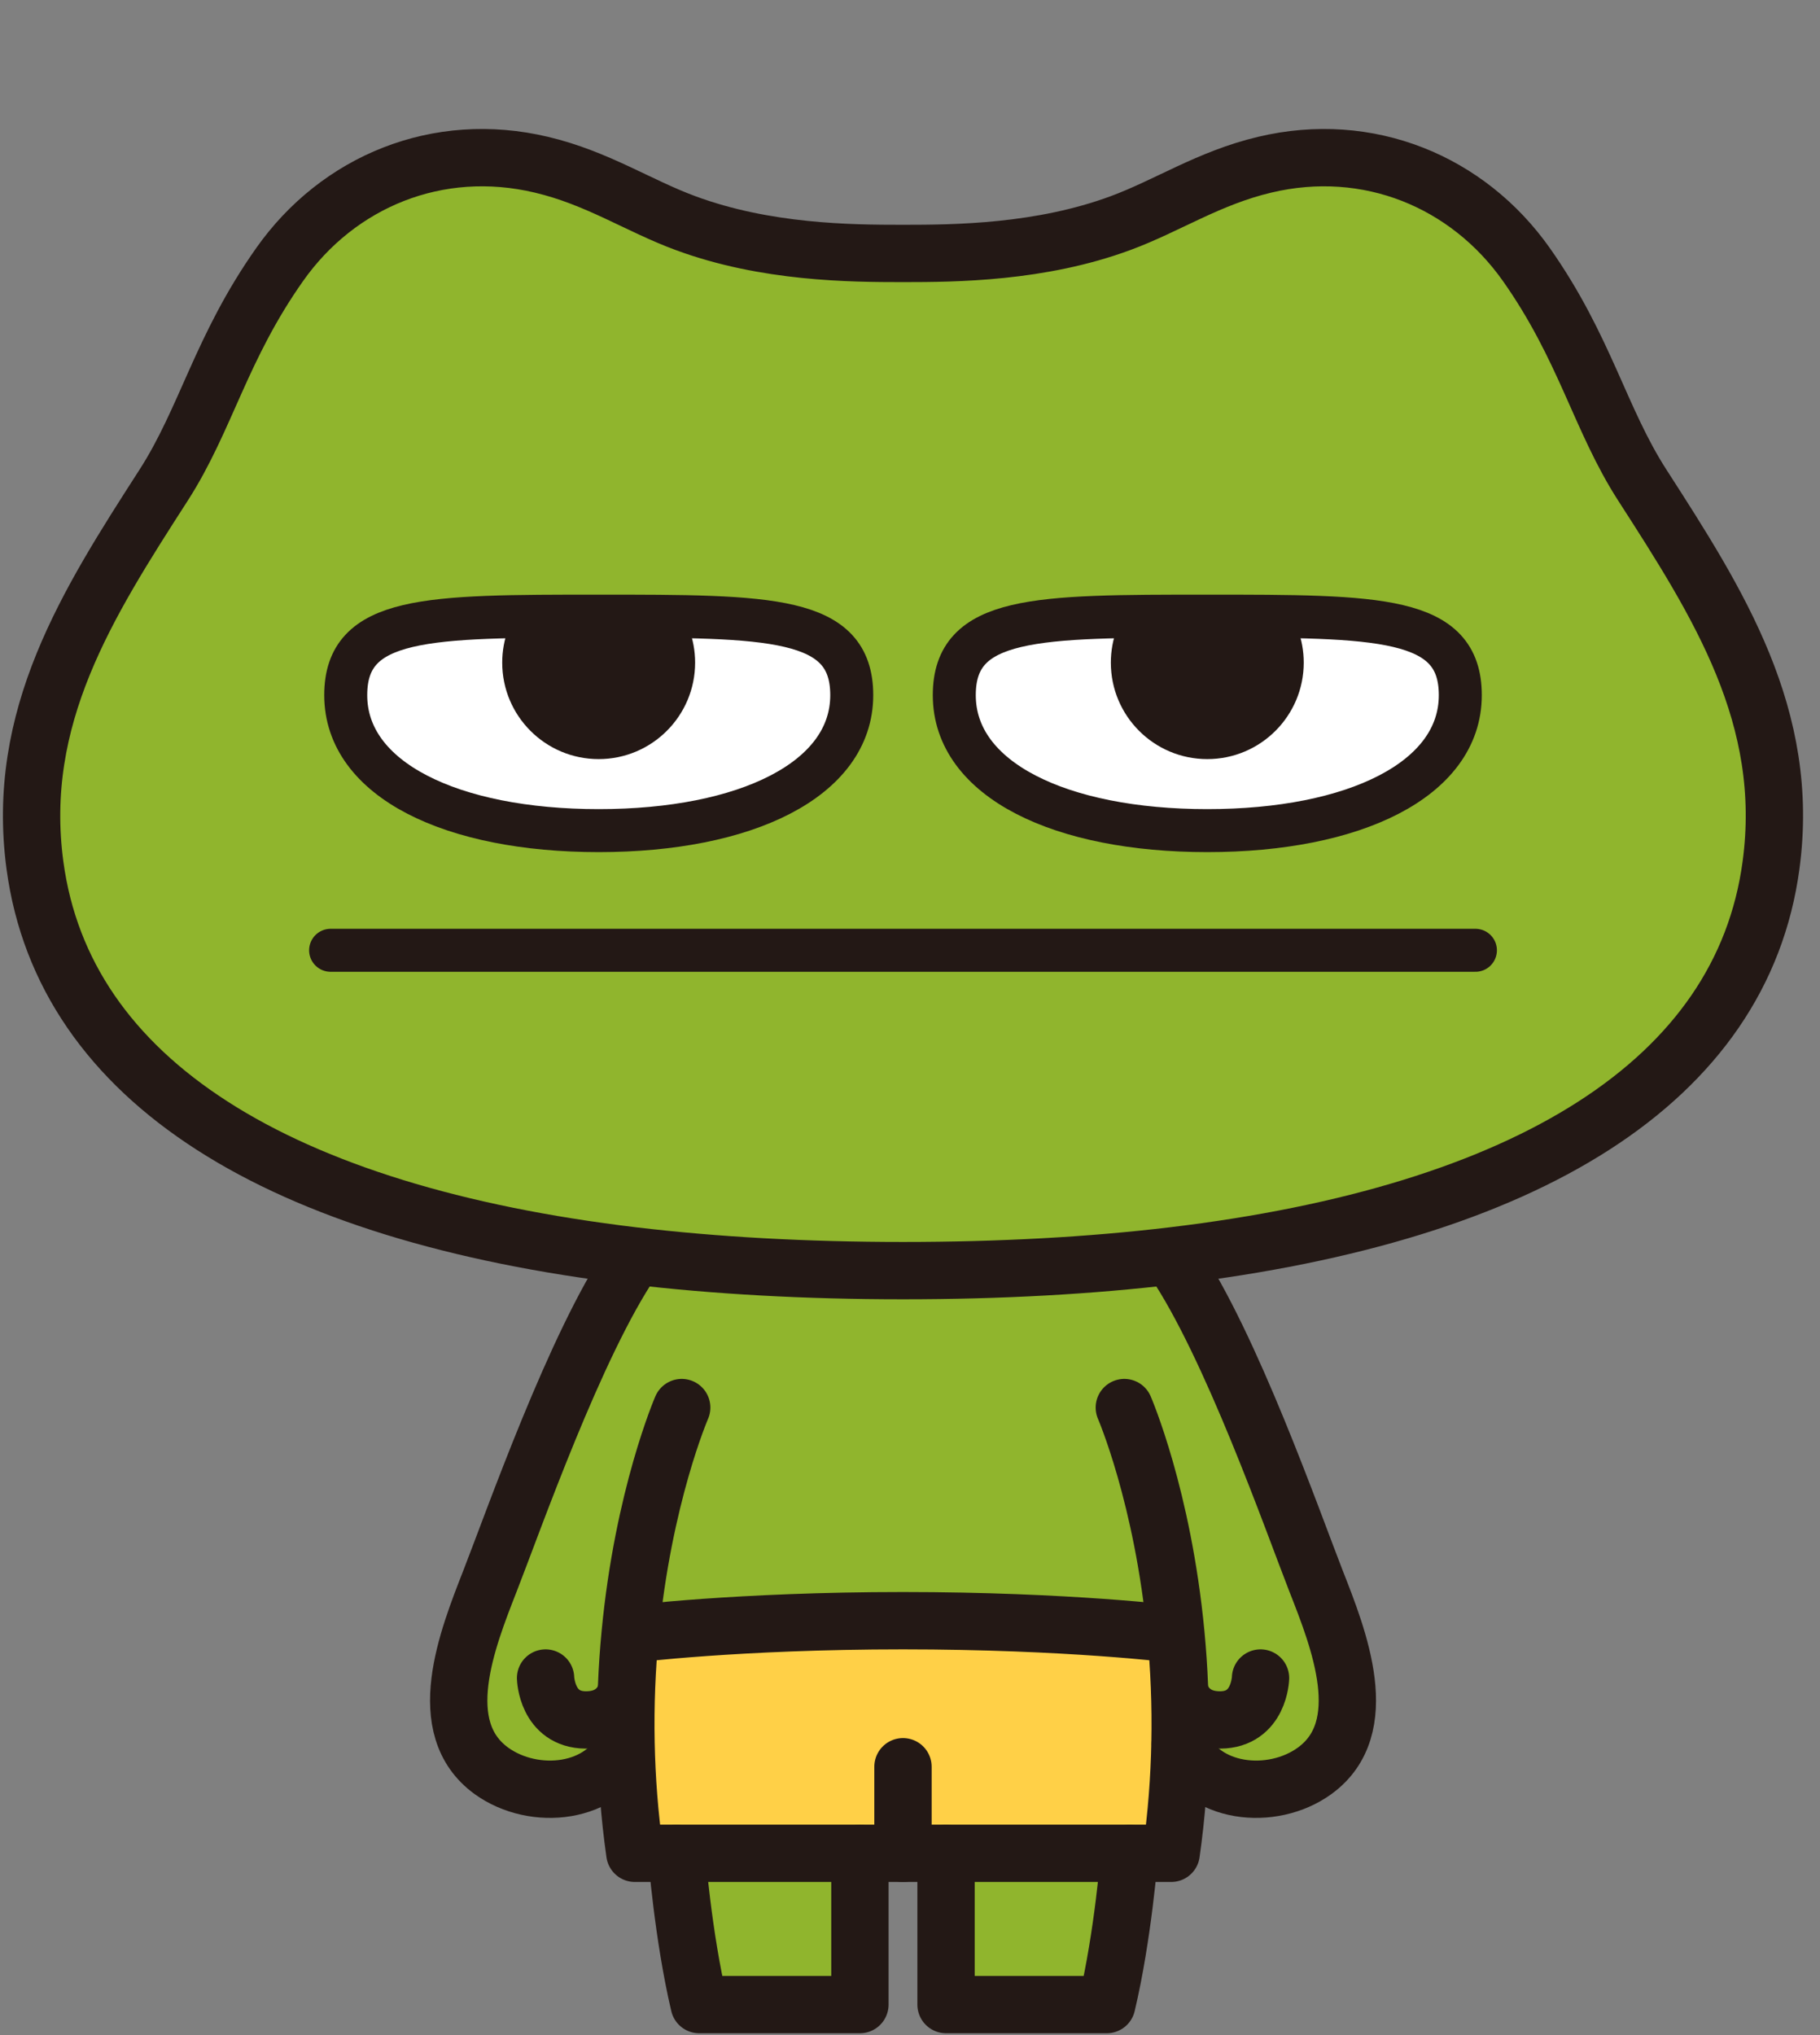 <svg width="254" height="284" viewBox="0 0 254 284" fill="none" xmlns="http://www.w3.org/2000/svg">
<rect x="0" y="0" width="254" height="284" fill="#808080" stroke="none"/>
<path d="M229.22 67.728C239.86 84.248 249.97 100.068 247.16 120.768C243.09 150.898 213.08 169.338 163.7 175.238C152.16 176.618 139.58 177.308 126.02 177.308C112.46 177.308 99.88 176.608 88.34 175.238C38.97 169.338 8.95 150.898 4.88 120.768C2.09 100.068 12.19 84.248 22.82 67.728C28.77 58.488 30.82 48.538 39.04 36.898C47.19 25.348 61.06 19.538 75.57 22.988C83.38 24.838 89.13 28.728 95.68 31.138C106.87 35.278 118.72 35.368 125.94 35.368H126.11C133.34 35.368 145.2 35.268 156.37 31.138C162.91 28.728 168.68 24.838 176.49 22.988C190.98 19.538 204.85 25.348 213.01 36.898C221.22 48.548 223.27 58.498 229.22 67.728Z" fill="#90B52D"/>
<path d="M87.93 228.028C87.48 232.718 87.25 237.828 87.36 243.268H87.34C84.32 250.438 74.52 251.398 68.59 247.118C60.28 241.098 65.21 228.728 68.37 220.658C71.67 212.238 80.29 187.608 88.26 175.898L88.35 175.238C99.89 176.618 112.47 177.308 126.03 177.308C139.59 177.308 152.17 176.608 163.71 175.238L163.8 175.898C171.77 187.608 180.4 212.238 183.69 220.658C186.86 228.728 191.77 241.098 183.47 247.118C177.55 251.398 167.75 250.438 164.72 243.268H164.7C164.81 237.828 164.58 232.728 164.13 228.028H164.04C164.04 228.028 149.09 226.168 126.04 226.168C102.99 226.168 88.05 228.048 88.05 228.048H87.95L87.93 228.028Z" fill="#90B52D"/>
<path d="M126.02 258.628H88.59C87.83 253.288 87.46 248.148 87.36 243.268C87.25 237.828 87.48 232.728 87.93 228.028H88.03C88.03 228.028 102.97 226.168 126.02 226.168C149.07 226.168 164.02 228.048 164.02 228.048H164.11C164.56 232.728 164.79 237.838 164.68 243.268C164.58 248.148 164.21 253.288 163.45 258.628H126.02Z" fill="#FFD047"/>
<path d="M132.03 258.628H157.62C157.62 258.628 156.75 270.048 154.45 279.728H132.02V258.628H132.03Z" fill="#90B52D"/>
<path d="M120.01 258.628V279.728H97.58C95.3 270.058 94.43 258.628 94.43 258.628H120.01Z" fill="#90B52D"/>
<path d="M126.11 35.368C133.34 35.368 145.2 35.268 156.37 31.138C162.91 28.728 168.68 24.838 176.49 22.988C190.98 19.538 204.85 25.348 213.01 36.898C221.22 48.548 223.27 58.498 229.22 67.728C239.86 84.248 249.97 100.068 247.16 120.768C243.09 150.898 213.08 169.338 163.7 175.238C152.16 176.618 139.58 177.308 126.02 177.308C112.46 177.308 99.88 176.608 88.34 175.238C38.97 169.338 8.95 150.898 4.88 120.768C2.09 100.068 12.19 84.248 22.82 67.728C28.77 58.488 30.82 48.538 39.04 36.898C47.19 25.348 61.06 19.538 75.57 22.988C83.38 24.838 89.13 28.728 95.68 31.138C106.87 35.278 118.72 35.368 125.94 35.368" stroke="#231815" stroke-width="8" stroke-linecap="round" stroke-linejoin="round"/>
<path d="M95.14 196.418C95.14 196.418 89.76 208.808 87.94 228.018C87.49 232.708 87.26 237.818 87.37 243.258C87.47 248.138 87.84 253.278 88.6 258.618H126.03" stroke="#231815" stroke-width="8" stroke-linecap="round" stroke-linejoin="round"/>
<path d="M88.26 175.898C80.29 187.608 71.67 212.238 68.37 220.658C65.22 228.728 60.29 241.098 68.59 247.118C74.53 251.398 84.32 250.438 87.34 243.268" stroke="#231815" stroke-width="8" stroke-linecap="round" stroke-linejoin="round"/>
<path d="M94.43 258.628C94.43 258.628 95.3 270.048 97.58 279.728H120.01V258.628" stroke="#231815" stroke-width="8" stroke-linecap="round" stroke-linejoin="round"/>
<path d="M76.14 234.158C76.14 234.158 76.3 239.968 81.74 240.008C86.48 240.028 87.34 236.258 87.34 236.258" stroke="#231815" stroke-width="8" stroke-linecap="round" stroke-linejoin="round"/>
<path d="M156.91 196.418C156.91 196.418 162.29 208.808 164.11 228.018C164.56 232.708 164.79 237.818 164.68 243.258C164.58 248.138 164.21 253.278 163.45 258.618H126.02V246.538" stroke="#231815" stroke-width="8" stroke-linecap="round" stroke-linejoin="round"/>
<path d="M163.79 175.898C171.76 187.608 180.39 212.238 183.68 220.658C186.85 228.728 191.76 241.098 183.46 247.118C177.54 251.398 167.74 250.438 164.71 243.268" stroke="#231815" stroke-width="8" stroke-linecap="round" stroke-linejoin="round"/>
<path d="M157.63 258.628C157.63 258.628 156.76 270.048 154.46 279.728H132.03V258.628" stroke="#231815" stroke-width="8" stroke-linecap="round" stroke-linejoin="round"/>
<path d="M175.92 234.158C175.92 234.158 175.76 239.968 170.31 240.008C165.57 240.028 164.71 236.258 164.71 236.258" stroke="#231815" stroke-width="8" stroke-linecap="round" stroke-linejoin="round"/>
<path d="M88.03 228.038C88.03 228.038 102.97 226.158 126.02 226.158C149.07 226.158 164.02 228.038 164.02 228.038" stroke="#231815" stroke-width="8" stroke-linecap="round" stroke-linejoin="round"/>
<path d="M46.14 132.608H205.91" stroke="#231815" stroke-width="6" stroke-linecap="round" stroke-linejoin="round"/>
<path d="M118.87 97.008C118.87 108.818 104.03 115.908 83.56 115.908C63.09 115.908 48.25 108.818 48.25 97.008C48.25 85.978 59.62 85.978 83.56 85.978C107.5 85.978 118.87 85.978 118.87 97.008Z" fill="white" stroke="#231815" stroke-width="6" stroke-linecap="round" stroke-linejoin="round"/>
<path d="M203.8 97.008C203.8 108.818 188.96 115.908 168.49 115.908C148.02 115.908 133.18 108.818 133.18 97.008C133.18 85.978 144.55 85.978 168.49 85.978C192.43 85.978 203.8 85.978 203.8 97.008Z" fill="white" stroke="#231815" stroke-width="6" stroke-linecap="round" stroke-linejoin="round"/>
<path d="M73.25 83.808C71.28 86.148 70.09 89.168 70.09 92.468C70.09 99.908 76.12 105.928 83.55 105.928C90.98 105.928 97.01 99.898 97.01 92.468C97.01 89.168 95.82 86.158 93.85 83.808H73.24H73.25Z" fill="#231815"/>
<path d="M158.19 83.808C156.22 86.148 155.03 89.168 155.03 92.468C155.03 99.908 161.06 105.928 168.49 105.928C175.92 105.928 181.95 99.898 181.95 92.468C181.95 89.168 180.76 86.158 178.79 83.808H158.18H158.19Z" fill="#231815"/>
</svg>
